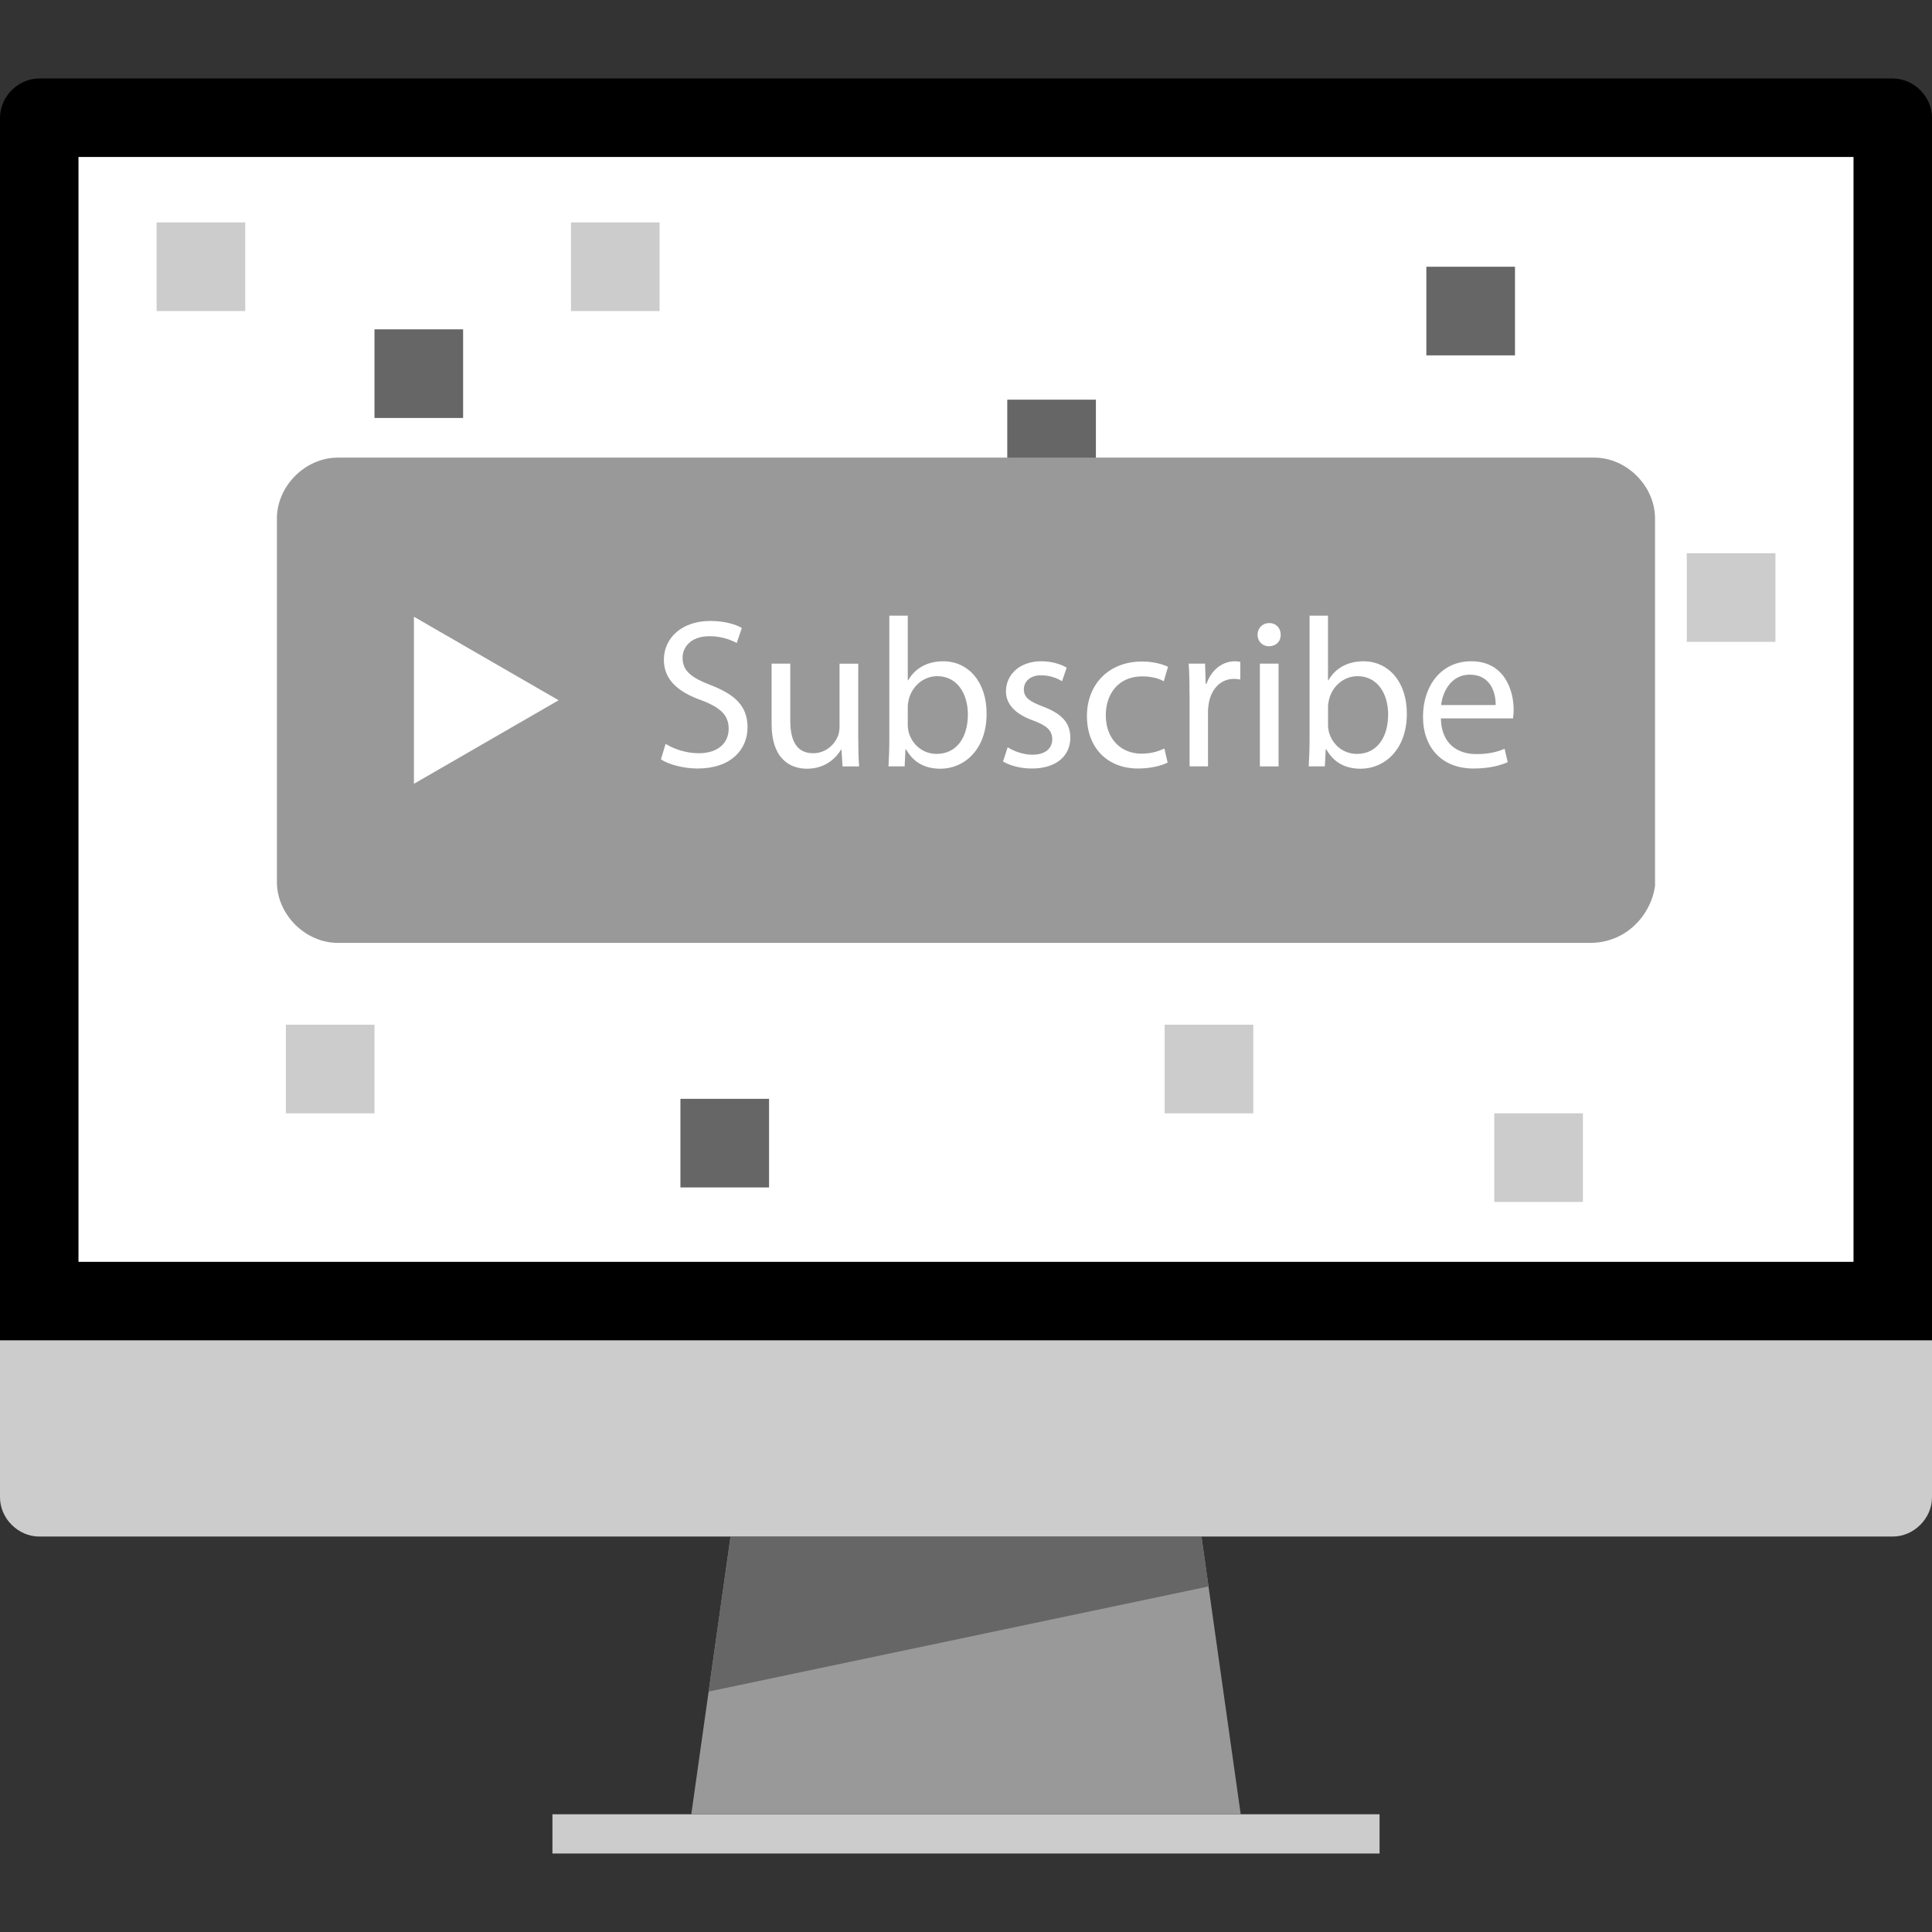 <?xml version="1.0" encoding="iso-8859-1"?>
<!-- Generator: Adobe Illustrator 19.0.0, SVG Export Plug-In . SVG Version: 6.00 Build 0)  -->
<svg version="1.1" id="Capa_1" xmlns="http://www.w3.org/2000/svg" xmlns:xlink="http://www.w3.org/1999/xlink" x="0px" y="0px"
	 viewBox="0 0 512 512" style="enable-background:new 0 0 512 512;" xml:space="preserve">
<rect x="0" y="0" width="512" height="512" fill="#333333" stroke="none"/>
<path d="M0,355.2v-324c0-5.6,4.8-10.4,10.4-10.4h491.2c5.6,0,10.4,4.8,10.4,10.4v324H0z"/>
<g>
	<path style="fill:#CCCCCC;" d="M512,355.2v41.6c0,5.6-4.8,10.4-10.4,10.4H10.4c-5.6,0-10.4-4.8-10.4-10.4v-41.6H512z"/>
	<rect x="146.4" y="480.8" style="fill:#CCCCCC;" width="219.2" height="10.4"/>
</g>
<polygon style="fill:#999999;" points="328.8,480.8 183.2,480.8 193.6,407.2 318.4,407.2 "/>
<rect x="20.8" y="41.6" style="fill:#FFFFFF;" width="470.4" height="292.8"/>
<polygon style="fill:#666666;" points="318.4,407.2 193.6,407.2 187.792,448.28 320.272,420.424 "/>
<rect x="41.504" y="58.944" style="fill:#CCCCCC;" width="23.488" height="23.488"/>
<rect x="99.24" y="87.28" style="fill:#666666;" width="23.488" height="23.488"/>
<rect x="151.312" y="58.944" style="fill:#CCCCCC;" width="23.488" height="23.488"/>
<g>
	<rect x="266.936" y="105.92" style="fill:#666666;" width="23.488" height="23.488"/>
	<rect x="378" y="70.688" style="fill:#666666;" width="23.488" height="23.488"/>
</g>
<g>
	<rect x="447.016" y="146.608" style="fill:#CCCCCC;" width="23.488" height="23.488"/>
	<rect x="396" y="295.04" style="fill:#CCCCCC;" width="23.488" height="23.488"/>
	<rect x="308.648" y="271.56" style="fill:#CCCCCC;" width="23.488" height="23.488"/>
</g>
<rect x="180.32" y="291.2" style="fill:#666666;" width="23.488" height="23.488"/>
<rect x="75.76" y="271.56" style="fill:#CCCCCC;" width="23.488" height="23.488"/>
<path style="fill:#999999;" d="M421.408,249.872H89.512c-8.6,0-16.128-7.528-16.128-16.128V137.4c0-8.6,7.528-16.128,16.128-16.128
	H422.48c8.6,0,16.12,7.528,16.12,16.128v97.424C437.536,242.352,431.088,249.872,421.408,249.872z"/>
<g>
	<path style="fill:#FFFFFF;" d="M176.392,197.136c2.192,1.352,5.4,2.48,8.784,2.48c5.008,0,7.928-2.64,7.928-6.472
		c0-3.544-2.024-5.568-7.144-7.536c-6.192-2.192-10.024-5.408-10.024-10.752c0-5.904,4.896-10.296,12.272-10.296
		c3.88,0,6.696,0.896,8.384,1.856l-1.352,3.992c-1.232-0.672-3.776-1.808-7.2-1.808c-5.176,0-7.152,3.104-7.152,5.688
		c0,3.544,2.312,5.288,7.536,7.312c6.424,2.48,9.68,5.576,9.68,11.152c0,5.848-4.328,10.912-13.28,10.912
		c-3.656,0-7.648-1.072-9.672-2.424L176.392,197.136z"/>
	<path style="fill:#FFFFFF;" d="M227.448,195.672c0,2.816,0.056,5.288,0.224,7.432h-4.392l-0.28-4.448h-0.112
		c-1.296,2.192-4.168,5.064-9.008,5.064c-4.272,0-9.4-2.36-9.4-11.928v-15.92h4.952v15.08c0,5.176,1.576,8.664,6.08,8.664
		c3.32,0,5.624-2.304,6.528-4.496c0.28-0.728,0.448-1.632,0.448-2.528V175.88h4.952v19.792H227.448z"/>
	<path style="fill:#FFFFFF;" d="M235.456,203.104c0.112-1.856,0.224-4.616,0.224-7.032v-32.92h4.888v17.112h0.12
		c1.744-3.04,4.896-5.016,9.28-5.016c6.76,0,11.536,5.632,11.488,13.904c0,9.736-6.136,14.568-12.208,14.568
		c-3.936,0-7.096-1.512-9.12-5.12h-0.168l-0.224,4.496h-4.28V203.104z M240.568,192.192c0,0.616,0.12,1.232,0.224,1.8
		c0.96,3.432,3.832,5.8,7.432,5.8c5.176,0,8.272-4.216,8.272-10.472c0-5.456-2.816-10.128-8.104-10.128
		c-3.376,0-6.528,2.304-7.536,6.08c-0.12,0.56-0.288,1.232-0.288,2.024L240.568,192.192L240.568,192.192z"/>
	<path style="fill:#FFFFFF;" d="M267.04,198.04c1.472,0.952,4.056,1.968,6.528,1.968c3.6,0,5.288-1.808,5.288-4.056
		c0-2.36-1.408-3.656-5.064-5.008c-4.896-1.744-7.2-4.448-7.2-7.712c0-4.392,3.544-7.992,9.4-7.992c2.76,0,5.168,0.792,6.696,1.696
		l-1.24,3.6c-1.064-0.68-3.04-1.576-5.568-1.576c-2.92,0-4.552,1.688-4.552,3.712c0,2.248,1.632,3.264,5.176,4.616
		c4.728,1.8,7.144,4.168,7.144,8.216c0,4.784-3.712,8.16-10.176,8.16c-2.984,0-5.744-0.736-7.656-1.856L267.04,198.04z"/>
	<path style="fill:#FFFFFF;" d="M309.432,202.088c-1.296,0.68-4.168,1.576-7.824,1.576c-8.216,0-13.56-5.568-13.56-13.896
		c0-8.384,5.736-14.464,14.632-14.464c2.92,0,5.504,0.728,6.856,1.408l-1.128,3.832c-1.176-0.68-3.04-1.296-5.736-1.296
		c-6.248,0-9.624,4.616-9.624,10.296c0,6.304,4.048,10.184,9.456,10.184c2.816,0,4.672-0.736,6.08-1.352L309.432,202.088z"/>
	<path style="fill:#FFFFFF;" d="M315.24,184.36c0-3.2-0.056-5.96-0.224-8.496h4.336l0.168,5.344h0.224
		c1.24-3.656,4.216-5.968,7.536-5.968c0.56,0,0.96,0.064,1.408,0.168v4.672c-0.496-0.112-1.008-0.168-1.688-0.168
		c-3.488,0-5.96,2.648-6.64,6.36c-0.112,0.68-0.224,1.472-0.224,2.312v14.512h-4.888V184.36H315.24z"/>
	<path style="fill:#FFFFFF;" d="M339.4,168.216c0.056,1.688-1.184,3.04-3.16,3.04c-1.744,0-2.976-1.352-2.976-3.04
		c0-1.744,1.288-3.096,3.096-3.096C338.208,165.12,339.4,166.472,339.4,168.216z M333.88,203.104v-27.232h4.952v27.232H333.88z"/>
	<path style="fill:#FFFFFF;" d="M346.824,203.104c0.112-1.856,0.224-4.616,0.224-7.032v-32.92h4.888v17.112h0.12
		c1.744-3.04,4.896-5.016,9.28-5.016c6.76,0,11.536,5.632,11.488,13.904c0,9.736-6.136,14.568-12.208,14.568
		c-3.936,0-7.096-1.512-9.12-5.12h-0.168l-0.224,4.496h-4.28V203.104z M351.944,192.192c0,0.616,0.12,1.232,0.224,1.8
		c0.96,3.432,3.832,5.8,7.432,5.8c5.176,0,8.272-4.216,8.272-10.472c0-5.456-2.816-10.128-8.104-10.128
		c-3.376,0-6.528,2.304-7.536,6.08c-0.12,0.56-0.288,1.232-0.288,2.024V192.192z"/>
	<path style="fill:#FFFFFF;" d="M381.848,190.384c0.112,6.696,4.392,9.456,9.344,9.456c3.536,0,5.68-0.616,7.536-1.408l0.84,3.544
		c-1.752,0.792-4.728,1.688-9.064,1.688c-8.384,0-13.392-5.512-13.392-13.736c0-8.208,4.832-14.688,12.776-14.688
		c8.888,0,11.248,7.832,11.248,12.832c0,1.008-0.112,1.8-0.168,2.304h-19.12V190.384z M396.368,186.84
		c0.056-3.152-1.288-8.048-6.864-8.048c-5.008,0-7.2,4.616-7.592,8.048H396.368z"/>
	<polygon style="fill:#FFFFFF;" points="148.04,185.576 109.696,163.44 109.696,207.712 	"/>
</g>
<g>
</g>
<g>
</g>
<g>
</g>
<g>
</g>
<g>
</g>
<g>
</g>
<g>
</g>
<g>
</g>
<g>
</g>
<g>
</g>
<g>
</g>
<g>
</g>
<g>
</g>
<g>
</g>
<g>
</g>
</svg>
